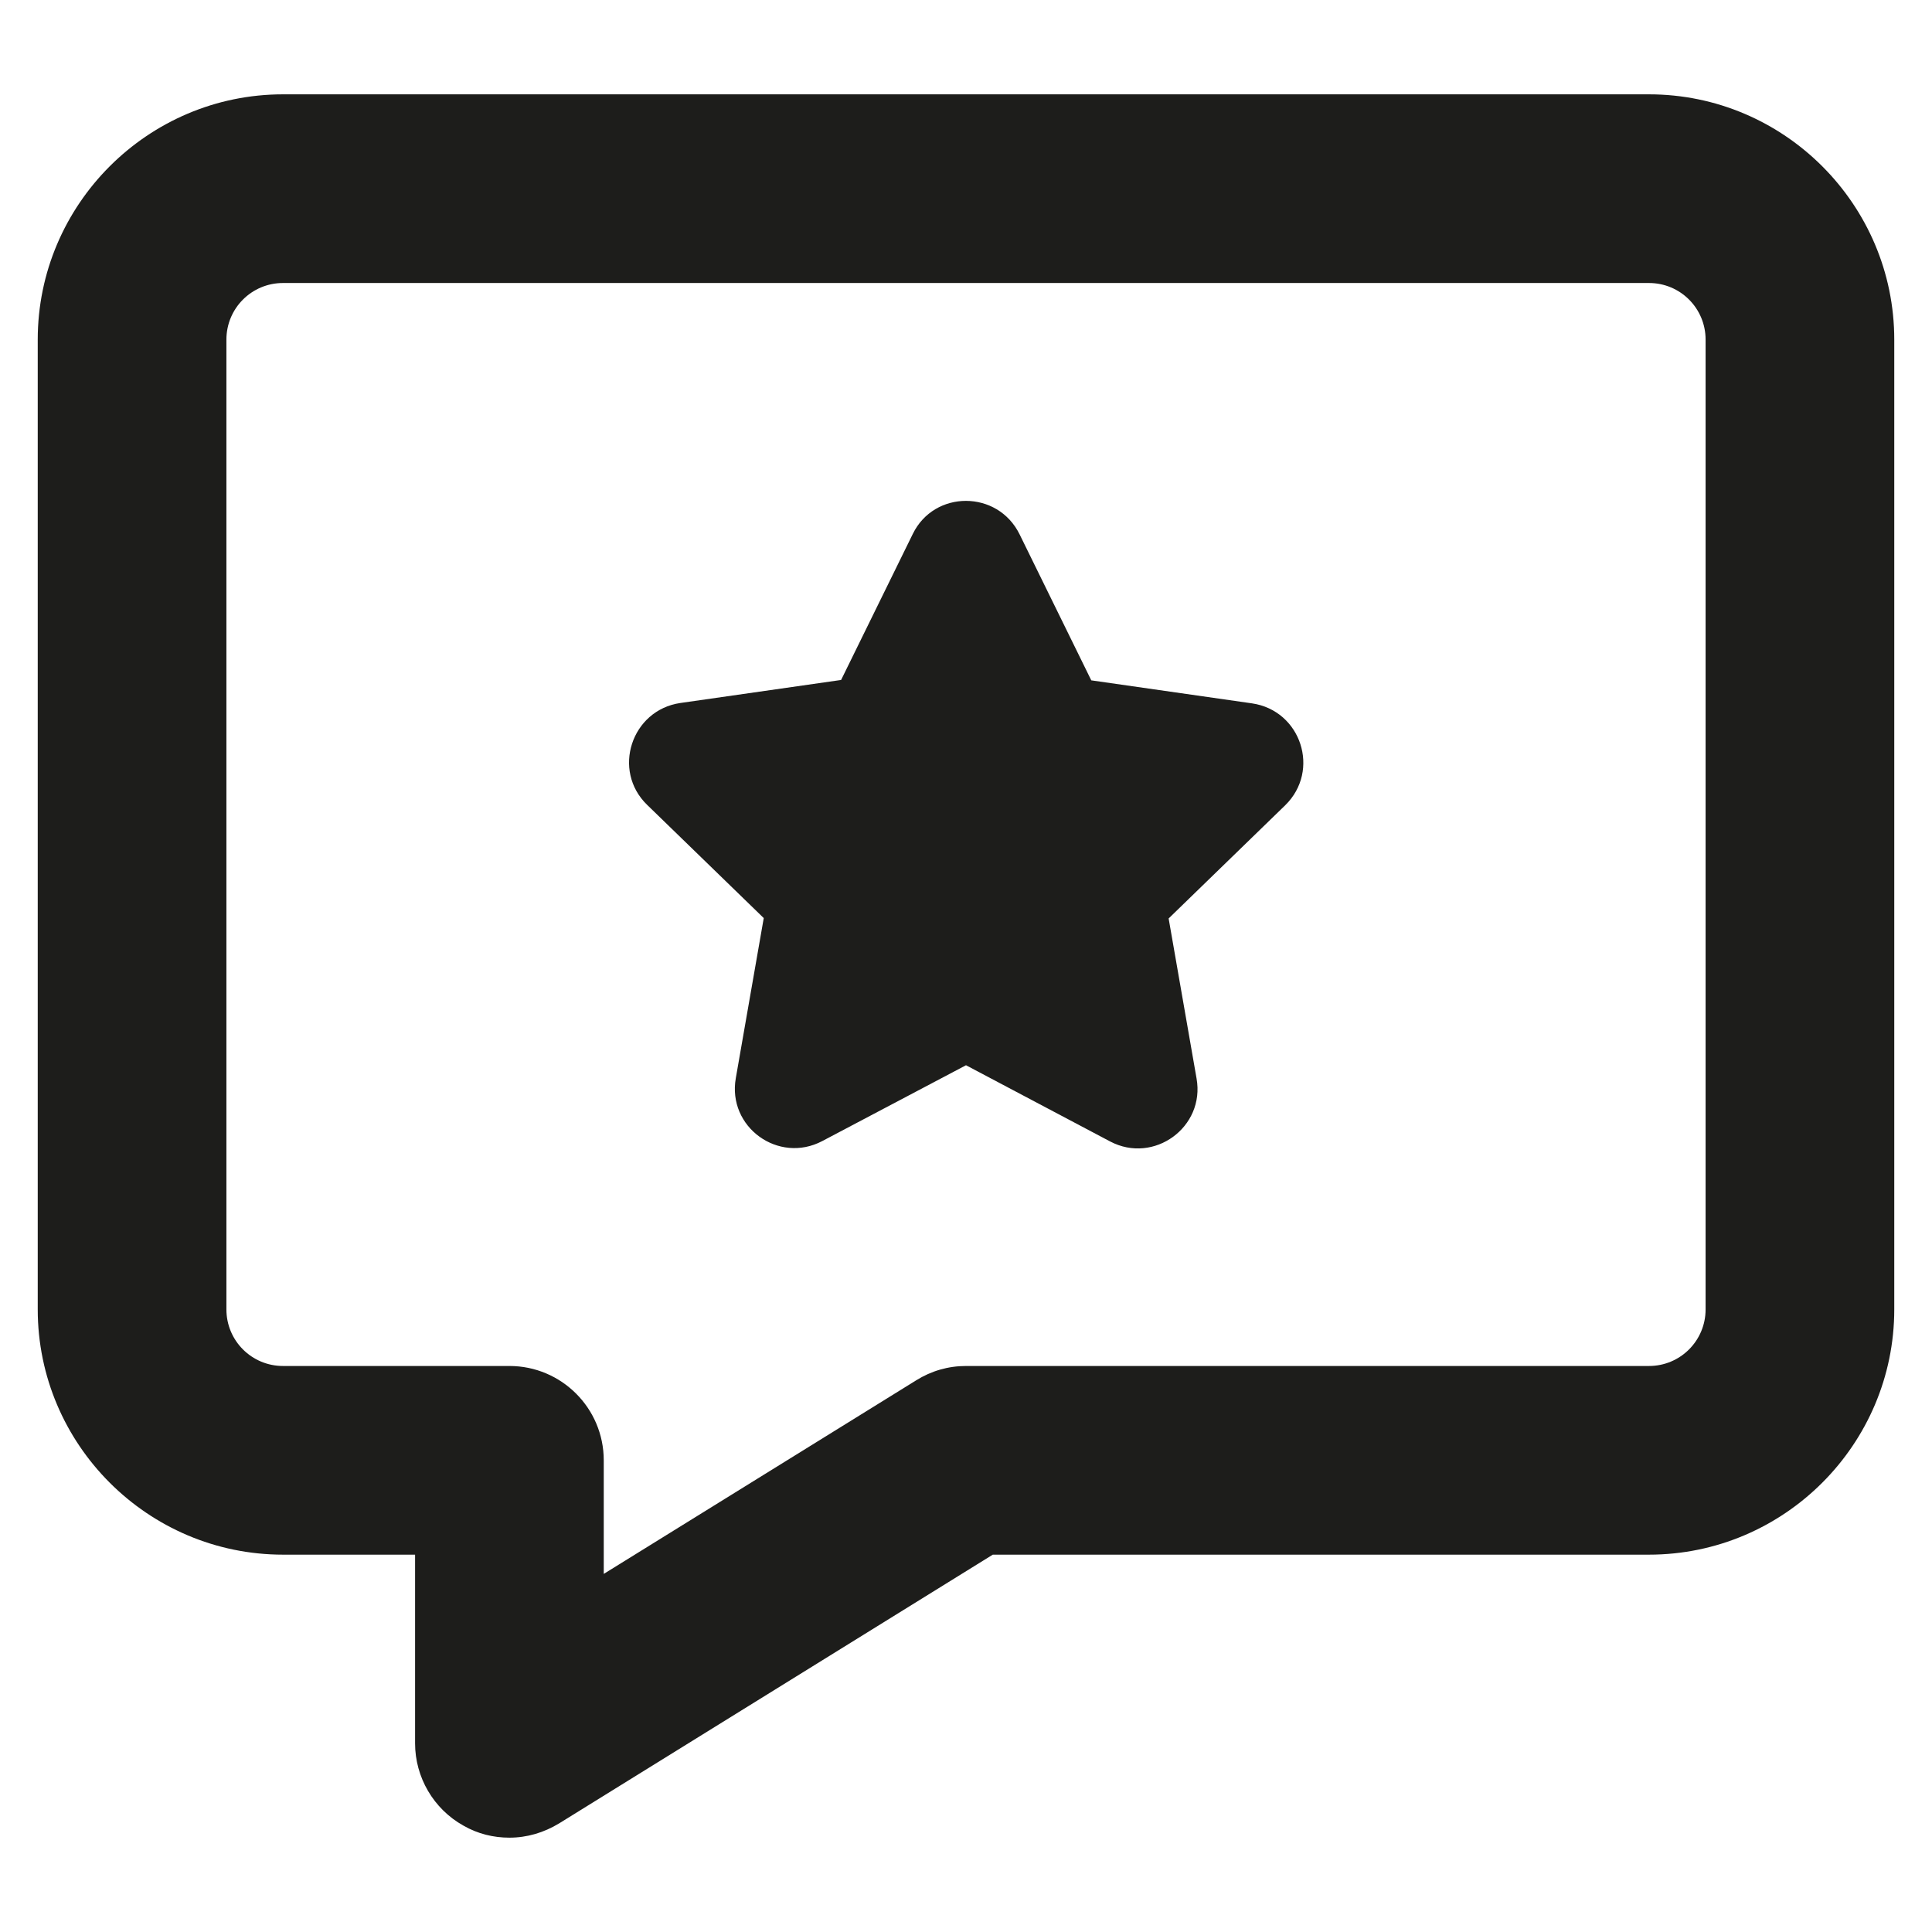 <?xml version="1.0" encoding="utf-8"?>
<!-- Generator: Adobe Illustrator 24.0.1, SVG Export Plug-In . SVG Version: 6.00 Build 0)  -->
<svg version="1.1" id="Capa_1" xmlns="http://www.w3.org/2000/svg" xmlns:xlink="http://www.w3.org/1999/xlink" x="0px" y="0px"
	 viewBox="0 0 512 512" style="enable-background:new 0 0 512 512;" xml:space="preserve">
<style type="text/css">
	.st0{fill:#1D1D1B;}
</style>
<g>
	<g>
		<path class="st0" d="M270.2,141.6l19,38.7l42.6,6.1c13,1.9,18.2,17.8,8.8,27l-30.9,30l7.4,42.4c2.3,12.9-11.3,22.8-22.9,16.7
			L256,282.3l-38.1,20.1c-11.6,6.1-25.2-3.7-22.9-16.7l7.4-42.4l-30.9-30c-9.4-9.1-4.2-25.1,8.8-27l42.6-6.1l19-38.7
			C247.6,129.8,264.4,129.8,270.2,141.6z"/>
	</g>
	<g>
		<path class="st0" d="M135,487c-4.2,0-8.4-1-12.2-3.2c-7.9-4.4-12.8-12.8-12.8-21.8v-50H75c-35.8,0-65-29.2-65-65V90
			c0-35.8,29.2-65,65-65h362c35.8,0,65,29.2,65,65v257c0,35.8-29.2,65-65,65H263.1l-114.9,71.2C144.1,485.7,139.6,487,135,487z
			 M75,75c-8.3,0-15,6.7-15,15v257c0,8.3,6.7,15,15,15h60c13.8,0,25,11.2,25,25v30.1l82.8-51.3c4-2.5,8.5-3.8,13.2-3.8h181
			c8.3,0,15-6.7,15-15V90c0-8.3-6.7-15-15-15H75z"/>
	</g>
</g>
</svg>
